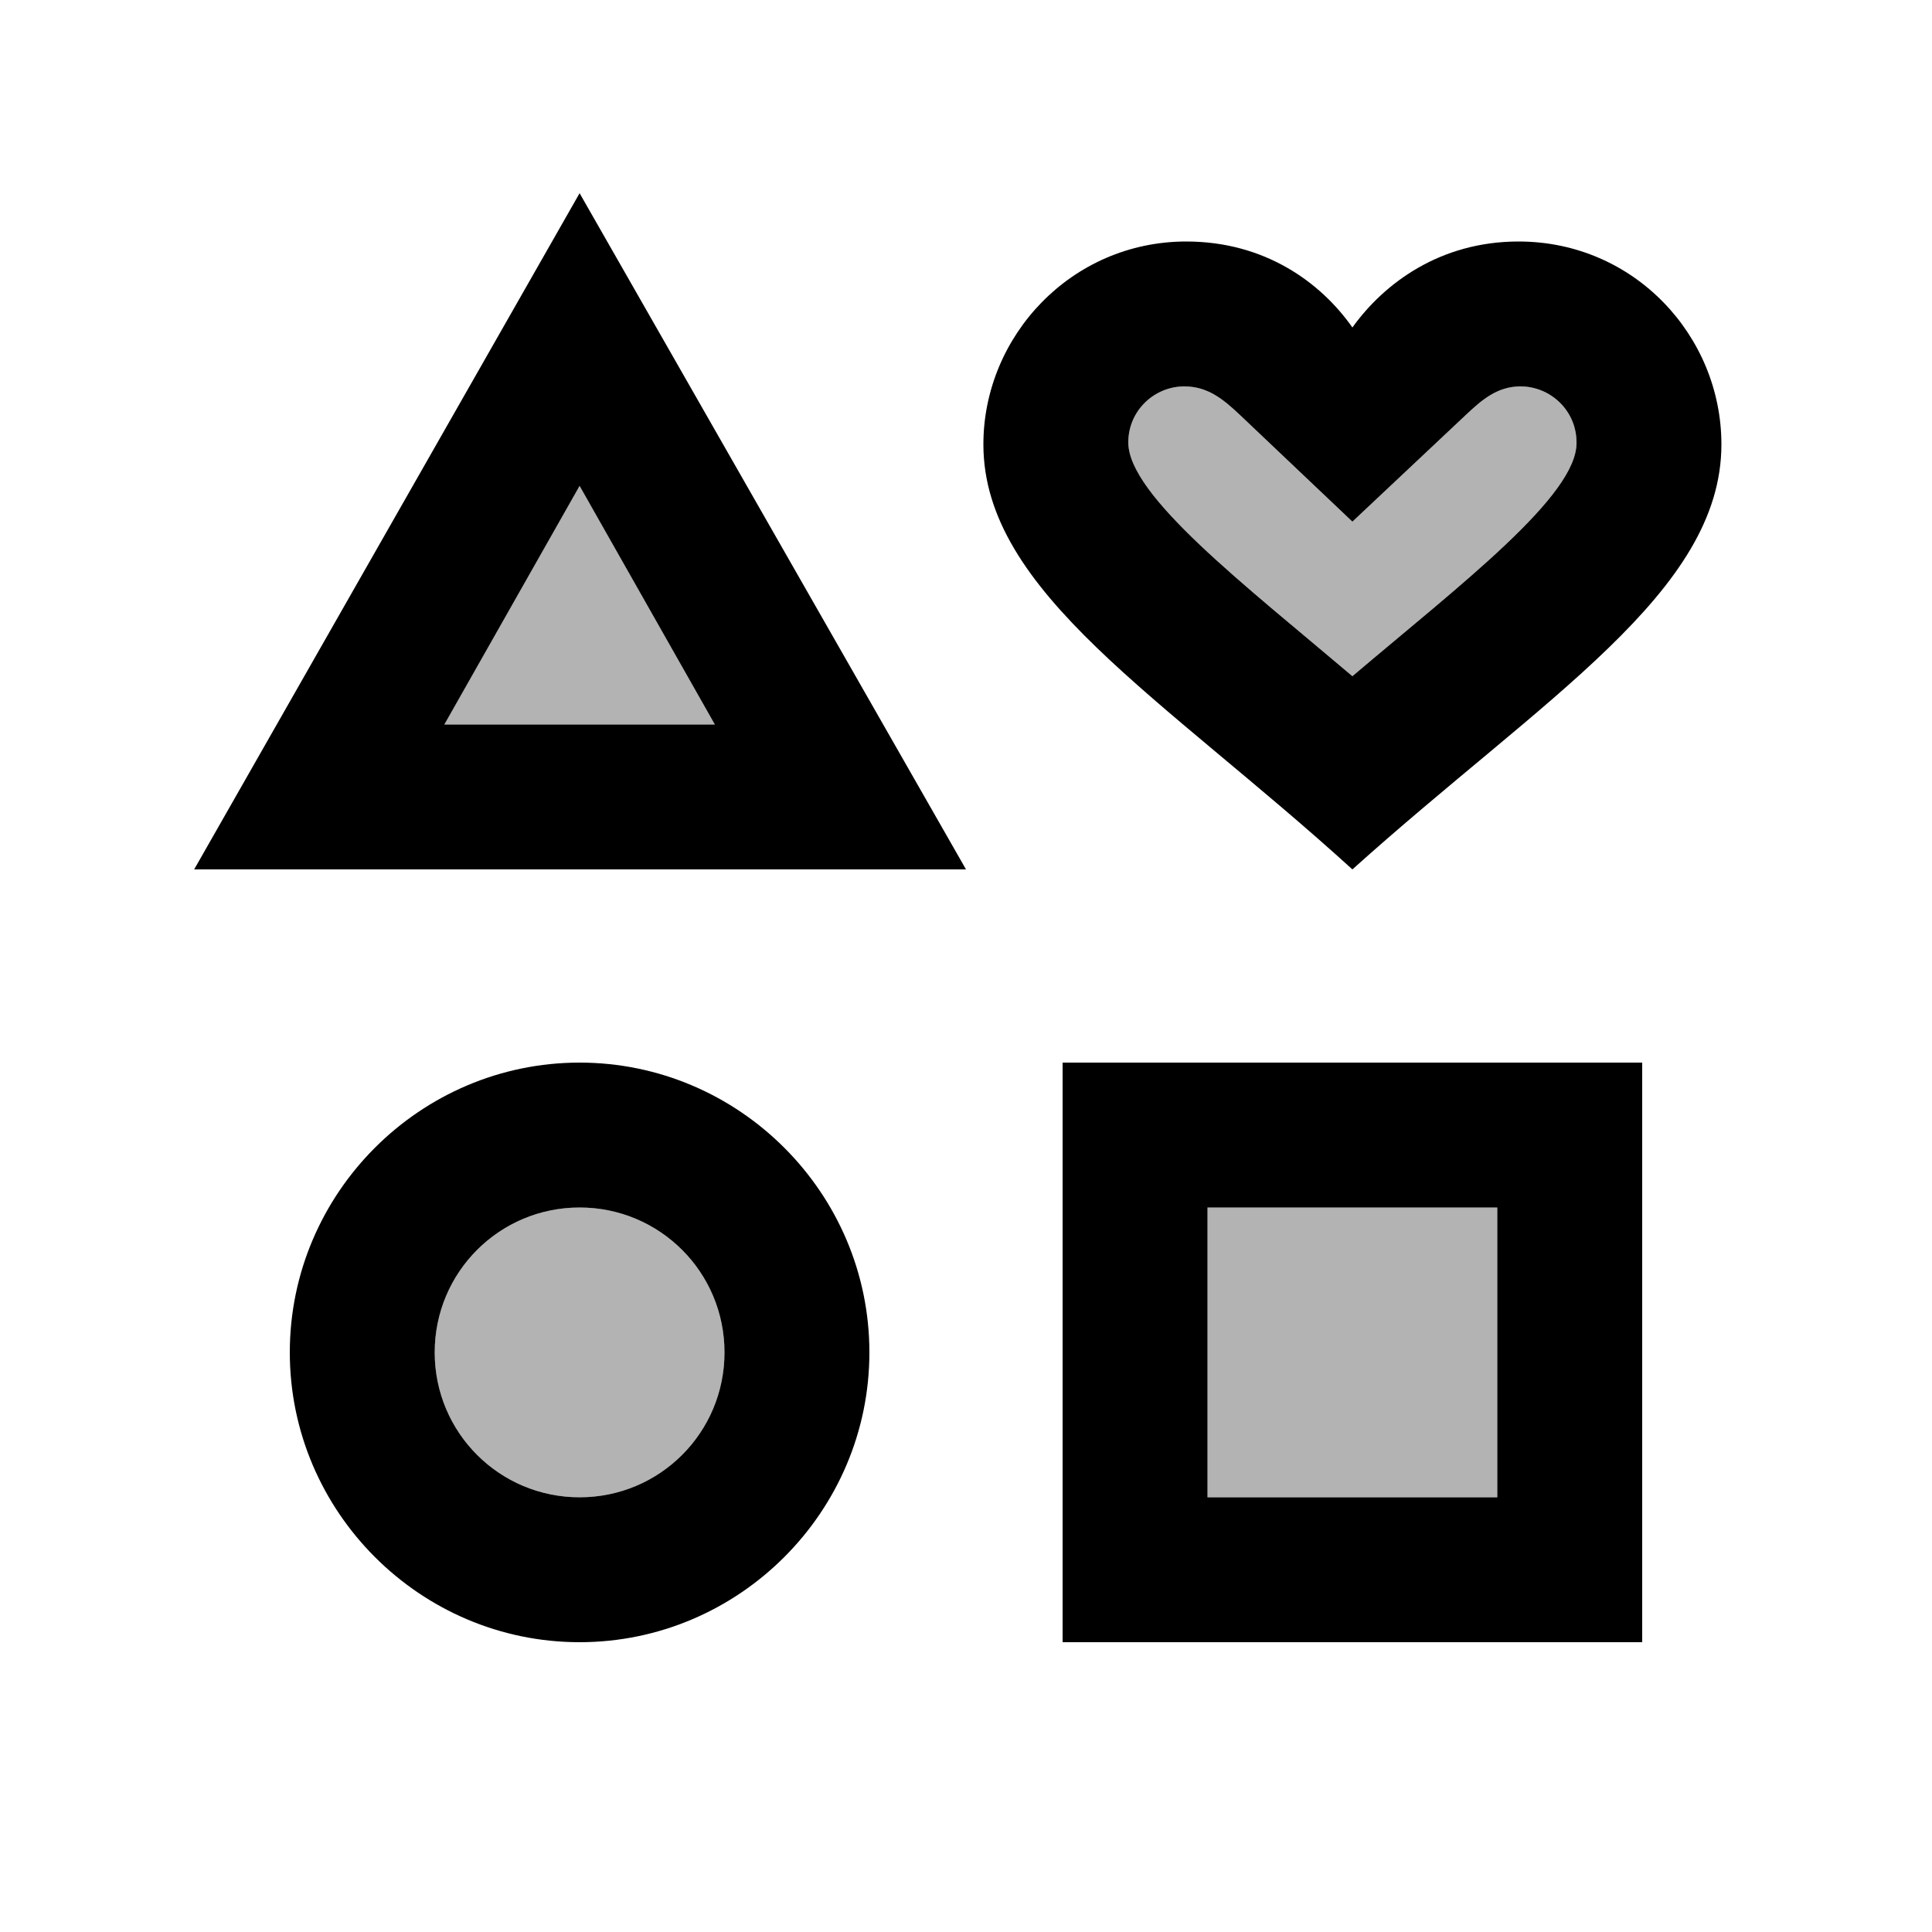<svg fill="currentColor" xmlns="http://www.w3.org/2000/svg" enable-background="new 0 0 20 20" height="20" viewBox="0 0 20 20" width="20"><rect fill="none" height="20" width="20"/><path d="M6,15.5c-0.83,0-1.5-0.67-1.5-1.5s0.67-1.5,1.5-1.5s1.5,0.67,1.5,1.5S6.83,15.5,6,15.5z M12.5,12.5h3v3h-3 V12.5z M7.4,7.5H4.6L6,5.03L7.4,7.5z M14,7c-1.12-0.95-2.32-1.87-2.32-2.42c0-0.33,0.27-0.58,0.58-0.58c0.24,0,0.4,0.13,0.57,0.29 L14,5.4l1.18-1.11C15.34,4.14,15.5,4,15.74,4c0.31,0,0.58,0.25,0.58,0.58C16.33,5.13,15.12,6.05,14,7z" opacity=".3"/><path d="M6,11c-1.65,0-3,1.35-3,3s1.35,3,3,3s3-1.35,3-3S7.65,11,6,11z M6,15.5c-0.83,0-1.5-0.67-1.5-1.5s0.67-1.5,1.5-1.5 s1.5,0.67,1.5,1.5S6.83,15.5,6,15.5z M11,17h6v-6h-6V17z M12.5,12.5h3v3h-3V12.5z M7.4,7.5H4.6L6,5.03L7.4,7.5z M2.01,9H10L6,2 L2.01,9z M15.72,2.5c-0.81,0-1.39,0.43-1.72,0.89c-0.33-0.47-0.91-0.89-1.72-0.89c-1.19,0-2.1,0.98-2.1,2.1 c0,1.53,1.85,2.61,3.82,4.4c1.98-1.78,3.82-2.87,3.82-4.4C17.82,3.48,16.92,2.5,15.72,2.5z M14,7c-1.12-0.95-2.32-1.87-2.32-2.42 c0-0.33,0.27-0.58,0.58-0.58c0.24,0,0.4,0.13,0.57,0.29L14,5.4l1.18-1.11C15.34,4.14,15.5,4,15.74,4c0.31,0,0.58,0.25,0.58,0.58 C16.33,5.13,15.12,6.05,14,7z"/></svg>